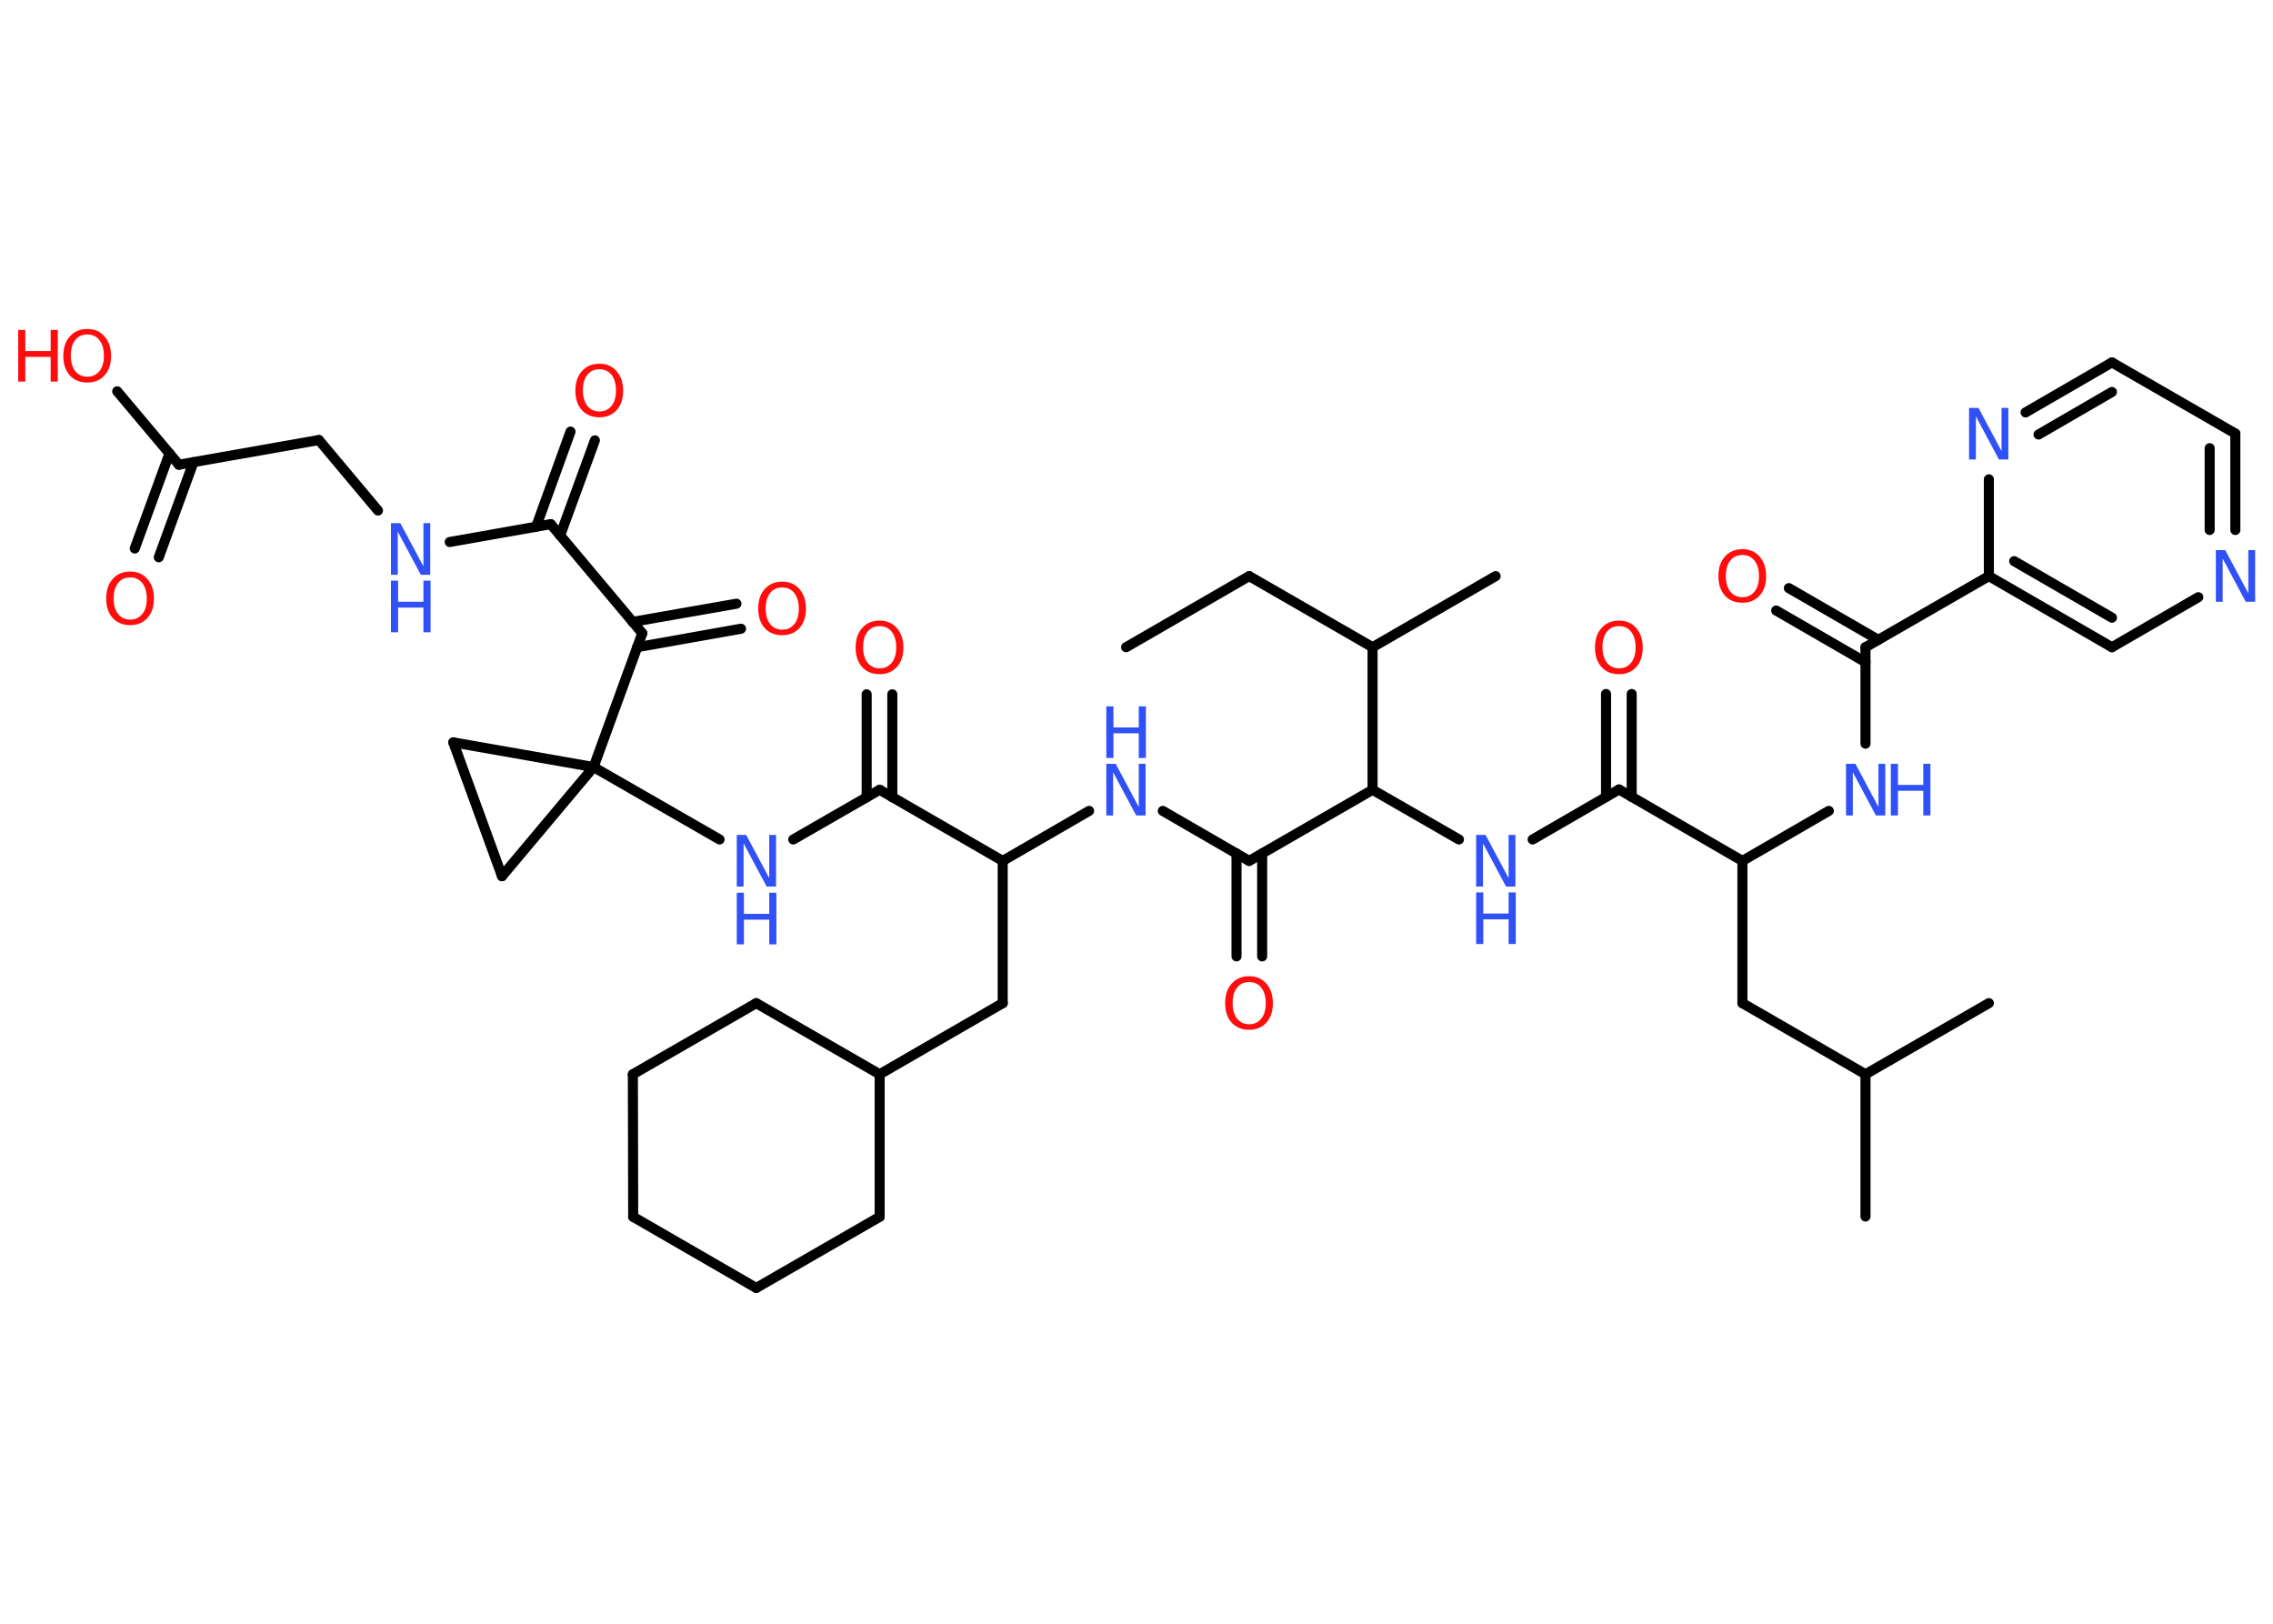 <?xml version='1.0' encoding='UTF-8'?>
<!DOCTYPE svg PUBLIC "-//W3C//DTD SVG 1.1//EN" "http://www.w3.org/Graphics/SVG/1.1/DTD/svg11.dtd">
<svg version='1.2' xmlns='http://www.w3.org/2000/svg' xmlns:xlink='http://www.w3.org/1999/xlink' width='70.0mm' height='50.0mm' viewBox='0 0 70.0 50.0'>
  <desc>Generated by the Chemistry Development Kit (http://github.com/cdk)</desc>
  <g stroke-linecap='round' stroke-linejoin='round' stroke='#000000' stroke-width='.31' fill='#3050F8'>
    <rect x='.0' y='.0' width='70.0' height='50.0' fill='#FFFFFF' stroke='none'/>
    <g id='mol1' class='mol'>
      <line id='mol1bnd1' class='bond' x1='34.68' y1='19.93' x2='38.47' y2='17.74'/>
      <line id='mol1bnd2' class='bond' x1='38.47' y1='17.74' x2='42.27' y2='19.93'/>
      <line id='mol1bnd3' class='bond' x1='42.27' y1='19.93' x2='46.06' y2='17.74'/>
      <line id='mol1bnd4' class='bond' x1='42.27' y1='19.93' x2='42.27' y2='24.32'/>
      <line id='mol1bnd5' class='bond' x1='42.27' y1='24.32' x2='44.93' y2='25.85'/>
      <line id='mol1bnd6' class='bond' x1='47.2' y1='25.85' x2='49.86' y2='24.31'/>
      <g id='mol1bnd7' class='bond'>
        <line x1='49.46' y1='24.54' x2='49.46' y2='21.37'/>
        <line x1='50.25' y1='24.54' x2='50.25' y2='21.37'/>
      </g>
      <line id='mol1bnd8' class='bond' x1='49.86' y1='24.31' x2='53.66' y2='26.51'/>
      <line id='mol1bnd9' class='bond' x1='53.66' y1='26.51' x2='53.66' y2='30.89'/>
      <line id='mol1bnd10' class='bond' x1='53.66' y1='30.89' x2='57.45' y2='33.08'/>
      <line id='mol1bnd11' class='bond' x1='57.45' y1='33.08' x2='57.45' y2='37.46'/>
      <line id='mol1bnd12' class='bond' x1='57.45' y1='33.08' x2='61.25' y2='30.89'/>
      <line id='mol1bnd13' class='bond' x1='53.66' y1='26.51' x2='56.32' y2='24.97'/>
      <line id='mol1bnd14' class='bond' x1='57.45' y1='22.9' x2='57.45' y2='19.93'/>
      <g id='mol1bnd15' class='bond'>
        <line x1='57.45' y1='20.39' x2='54.7' y2='18.8'/>
        <line x1='57.84' y1='19.7' x2='55.09' y2='18.11'/>
      </g>
      <line id='mol1bnd16' class='bond' x1='57.45' y1='19.93' x2='61.25' y2='17.74'/>
      <g id='mol1bnd17' class='bond'>
        <line x1='61.25' y1='17.74' x2='65.04' y2='19.93'/>
        <line x1='62.03' y1='17.28' x2='65.04' y2='19.02'/>
      </g>
      <line id='mol1bnd18' class='bond' x1='65.04' y1='19.93' x2='67.7' y2='18.39'/>
      <g id='mol1bnd19' class='bond'>
        <line x1='68.84' y1='16.32' x2='68.84' y2='13.35'/>
        <line x1='68.05' y1='16.32' x2='68.05' y2='13.8'/>
      </g>
      <line id='mol1bnd20' class='bond' x1='68.84' y1='13.35' x2='65.04' y2='11.16'/>
      <g id='mol1bnd21' class='bond'>
        <line x1='65.04' y1='11.16' x2='62.38' y2='12.7'/>
        <line x1='65.04' y1='12.07' x2='62.78' y2='13.38'/>
      </g>
      <line id='mol1bnd22' class='bond' x1='61.25' y1='17.74' x2='61.25' y2='14.76'/>
      <line id='mol1bnd23' class='bond' x1='42.27' y1='24.32' x2='38.47' y2='26.51'/>
      <g id='mol1bnd24' class='bond'>
        <line x1='38.87' y1='26.28' x2='38.87' y2='29.45'/>
        <line x1='38.08' y1='26.28' x2='38.08' y2='29.45'/>
      </g>
      <line id='mol1bnd25' class='bond' x1='38.47' y1='26.51' x2='35.81' y2='24.97'/>
      <line id='mol1bnd26' class='bond' x1='33.54' y1='24.97' x2='30.88' y2='26.51'/>
      <line id='mol1bnd27' class='bond' x1='30.88' y1='26.51' x2='30.88' y2='30.89'/>
      <line id='mol1bnd28' class='bond' x1='30.88' y1='30.89' x2='27.09' y2='33.08'/>
      <line id='mol1bnd29' class='bond' x1='27.09' y1='33.08' x2='27.09' y2='37.47'/>
      <line id='mol1bnd30' class='bond' x1='27.09' y1='37.47' x2='23.29' y2='39.66'/>
      <line id='mol1bnd31' class='bond' x1='23.29' y1='39.66' x2='19.5' y2='37.47'/>
      <line id='mol1bnd32' class='bond' x1='19.5' y1='37.47' x2='19.49' y2='33.08'/>
      <line id='mol1bnd33' class='bond' x1='19.49' y1='33.08' x2='23.29' y2='30.89'/>
      <line id='mol1bnd34' class='bond' x1='27.09' y1='33.08' x2='23.29' y2='30.89'/>
      <line id='mol1bnd35' class='bond' x1='30.88' y1='26.51' x2='27.09' y2='24.32'/>
      <g id='mol1bnd36' class='bond'>
        <line x1='26.69' y1='24.55' x2='26.69' y2='21.38'/>
        <line x1='27.48' y1='24.55' x2='27.48' y2='21.38'/>
      </g>
      <line id='mol1bnd37' class='bond' x1='27.09' y1='24.32' x2='24.43' y2='25.85'/>
      <line id='mol1bnd38' class='bond' x1='22.16' y1='25.85' x2='18.28' y2='23.62'/>
      <line id='mol1bnd39' class='bond' x1='18.28' y1='23.62' x2='19.78' y2='19.5'/>
      <g id='mol1bnd40' class='bond'>
        <line x1='19.48' y1='19.15' x2='22.68' y2='18.59'/>
        <line x1='19.62' y1='19.93' x2='22.82' y2='19.36'/>
      </g>
      <line id='mol1bnd41' class='bond' x1='19.78' y1='19.5' x2='16.96' y2='16.14'/>
      <g id='mol1bnd42' class='bond'>
        <line x1='16.51' y1='16.22' x2='17.57' y2='13.29'/>
        <line x1='17.25' y1='16.49' x2='18.32' y2='13.56'/>
      </g>
      <line id='mol1bnd43' class='bond' x1='16.96' y1='16.14' x2='13.85' y2='16.69'/>
      <line id='mol1bnd44' class='bond' x1='11.64' y1='15.72' x2='9.82' y2='13.55'/>
      <line id='mol1bnd45' class='bond' x1='9.82' y1='13.55' x2='5.51' y2='14.31'/>
      <g id='mol1bnd46' class='bond'>
        <line x1='5.96' y1='14.23' x2='4.89' y2='17.16'/>
        <line x1='5.22' y1='13.96' x2='4.15' y2='16.89'/>
      </g>
      <line id='mol1bnd47' class='bond' x1='5.51' y1='14.31' x2='3.61' y2='12.05'/>
      <line id='mol1bnd48' class='bond' x1='18.28' y1='23.62' x2='13.96' y2='22.86'/>
      <line id='mol1bnd49' class='bond' x1='13.96' y1='22.86' x2='15.46' y2='26.98'/>
      <line id='mol1bnd50' class='bond' x1='18.28' y1='23.62' x2='15.46' y2='26.98'/>
      <g id='mol1atm6' class='atom'>
        <path d='M45.46 25.71h.29l.71 1.33v-1.33h.21v1.59h-.29l-.71 -1.33v1.33h-.21v-1.59z' stroke='none'/>
        <path d='M45.46 27.48h.22v.65h.78v-.65h.22v1.59h-.22v-.76h-.78v.76h-.22v-1.59z' stroke='none'/>
      </g>
      <path id='mol1atm8' class='atom' d='M49.86 19.28q-.24 .0 -.37 .17q-.14 .17 -.14 .48q.0 .3 .14 .48q.14 .17 .37 .17q.23 .0 .37 -.17q.14 -.17 .14 -.48q.0 -.3 -.14 -.48q-.14 -.17 -.37 -.17zM49.86 19.11q.33 .0 .53 .23q.2 .23 .2 .6q.0 .38 -.2 .6q-.2 .22 -.53 .22q-.34 .0 -.54 -.22q-.2 -.22 -.2 -.6q.0 -.38 .2 -.6q.2 -.23 .54 -.23z' stroke='none' fill='#FF0D0D'/>
      <g id='mol1atm14' class='atom'>
        <path d='M56.85 23.52h.29l.71 1.33v-1.33h.21v1.59h-.29l-.71 -1.33v1.33h-.21v-1.59z' stroke='none'/>
        <path d='M58.23 23.52h.22v.65h.78v-.65h.22v1.59h-.22v-.76h-.78v.76h-.22v-1.59z' stroke='none'/>
      </g>
      <path id='mol1atm16' class='atom' d='M53.66 17.09q-.24 .0 -.37 .17q-.14 .17 -.14 .48q.0 .3 .14 .48q.14 .17 .37 .17q.23 .0 .37 -.17q.14 -.17 .14 -.48q.0 -.3 -.14 -.48q-.14 -.17 -.37 -.17zM53.66 16.91q.33 .0 .53 .23q.2 .23 .2 .6q.0 .38 -.2 .6q-.2 .22 -.53 .22q-.34 .0 -.54 -.22q-.2 -.22 -.2 -.6q.0 -.38 .2 -.6q.2 -.23 .54 -.23z' stroke='none' fill='#FF0D0D'/>
      <path id='mol1atm19' class='atom' d='M68.24 16.94h.29l.71 1.33v-1.33h.21v1.59h-.29l-.71 -1.33v1.33h-.21v-1.59z' stroke='none'/>
      <path id='mol1atm22' class='atom' d='M60.64 12.56h.29l.71 1.33v-1.33h.21v1.59h-.29l-.71 -1.33v1.33h-.21v-1.59z' stroke='none'/>
      <path id='mol1atm24' class='atom' d='M38.47 30.24q-.24 .0 -.37 .17q-.14 .17 -.14 .48q.0 .3 .14 .48q.14 .17 .37 .17q.23 .0 .37 -.17q.14 -.17 .14 -.48q.0 -.3 -.14 -.48q-.14 -.17 -.37 -.17zM38.47 30.06q.33 .0 .53 .23q.2 .23 .2 .6q.0 .38 -.2 .6q-.2 .22 -.53 .22q-.34 .0 -.54 -.22q-.2 -.22 -.2 -.6q.0 -.38 .2 -.6q.2 -.23 .54 -.23z' stroke='none' fill='#FF0D0D'/>
      <g id='mol1atm25' class='atom'>
        <path d='M34.07 23.52h.29l.71 1.33v-1.33h.21v1.59h-.29l-.71 -1.33v1.33h-.21v-1.59z' stroke='none'/>
        <path d='M34.07 21.75h.22v.65h.78v-.65h.22v1.59h-.22v-.76h-.78v.76h-.22v-1.59z' stroke='none'/>
      </g>
      <path id='mol1atm35' class='atom' d='M27.09 19.28q-.24 .0 -.37 .17q-.14 .17 -.14 .48q.0 .3 .14 .48q.14 .17 .37 .17q.23 .0 .37 -.17q.14 -.17 .14 -.48q.0 -.3 -.14 -.48q-.14 -.17 -.37 -.17zM27.09 19.11q.33 .0 .53 .23q.2 .23 .2 .6q.0 .38 -.2 .6q-.2 .22 -.53 .22q-.34 .0 -.54 -.22q-.2 -.22 -.2 -.6q.0 -.38 .2 -.6q.2 -.23 .54 -.23z' stroke='none' fill='#FF0D0D'/>
      <g id='mol1atm36' class='atom'>
        <path d='M22.69 25.71h.29l.71 1.33v-1.33h.21v1.59h-.29l-.71 -1.33v1.33h-.21v-1.59z' stroke='none'/>
        <path d='M22.69 27.49h.22v.65h.78v-.65h.22v1.59h-.22v-.76h-.78v.76h-.22v-1.59z' stroke='none'/>
      </g>
      <path id='mol1atm39' class='atom' d='M24.09 18.09q-.24 .0 -.37 .17q-.14 .17 -.14 .48q.0 .3 .14 .48q.14 .17 .37 .17q.23 .0 .37 -.17q.14 -.17 .14 -.48q.0 -.3 -.14 -.48q-.14 -.17 -.37 -.17zM24.09 17.91q.33 .0 .53 .23q.2 .23 .2 .6q.0 .38 -.2 .6q-.2 .22 -.53 .22q-.34 .0 -.54 -.22q-.2 -.22 -.2 -.6q.0 -.38 .2 -.6q.2 -.23 .54 -.23z' stroke='none' fill='#FF0D0D'/>
      <path id='mol1atm41' class='atom' d='M18.46 11.37q-.24 .0 -.37 .17q-.14 .17 -.14 .48q.0 .3 .14 .48q.14 .17 .37 .17q.23 .0 .37 -.17q.14 -.17 .14 -.48q.0 -.3 -.14 -.48q-.14 -.17 -.37 -.17zM18.46 11.2q.33 .0 .53 .23q.2 .23 .2 .6q.0 .38 -.2 .6q-.2 .22 -.53 .22q-.34 .0 -.54 -.22q-.2 -.22 -.2 -.6q.0 -.38 .2 -.6q.2 -.23 .54 -.23z' stroke='none' fill='#FF0D0D'/>
      <g id='mol1atm42' class='atom'>
        <path d='M12.04 16.11h.29l.71 1.33v-1.33h.21v1.59h-.29l-.71 -1.33v1.33h-.21v-1.59z' stroke='none'/>
        <path d='M12.04 17.88h.22v.65h.78v-.65h.22v1.59h-.22v-.76h-.78v.76h-.22v-1.59z' stroke='none'/>
      </g>
      <path id='mol1atm45' class='atom' d='M4.01 17.78q-.24 .0 -.37 .17q-.14 .17 -.14 .48q.0 .3 .14 .48q.14 .17 .37 .17q.23 .0 .37 -.17q.14 -.17 .14 -.48q.0 -.3 -.14 -.48q-.14 -.17 -.37 -.17zM4.01 17.6q.33 .0 .53 .23q.2 .23 .2 .6q.0 .38 -.2 .6q-.2 .22 -.53 .22q-.34 .0 -.54 -.22q-.2 -.22 -.2 -.6q.0 -.38 .2 -.6q.2 -.23 .54 -.23z' stroke='none' fill='#FF0D0D'/>
      <g id='mol1atm46' class='atom'>
        <path d='M2.69 10.3q-.24 .0 -.37 .17q-.14 .17 -.14 .48q.0 .3 .14 .48q.14 .17 .37 .17q.23 .0 .37 -.17q.14 -.17 .14 -.48q.0 -.3 -.14 -.48q-.14 -.17 -.37 -.17zM2.69 10.13q.33 .0 .53 .23q.2 .23 .2 .6q.0 .38 -.2 .6q-.2 .22 -.53 .22q-.34 .0 -.54 -.22q-.2 -.22 -.2 -.6q.0 -.38 .2 -.6q.2 -.23 .54 -.23z' stroke='none' fill='#FF0D0D'/>
        <path d='M.56 10.16h.22v.65h.78v-.65h.22v1.59h-.22v-.76h-.78v.76h-.22v-1.59z' stroke='none' fill='#FF0D0D'/>
      </g>
    </g>
  </g>
</svg>
